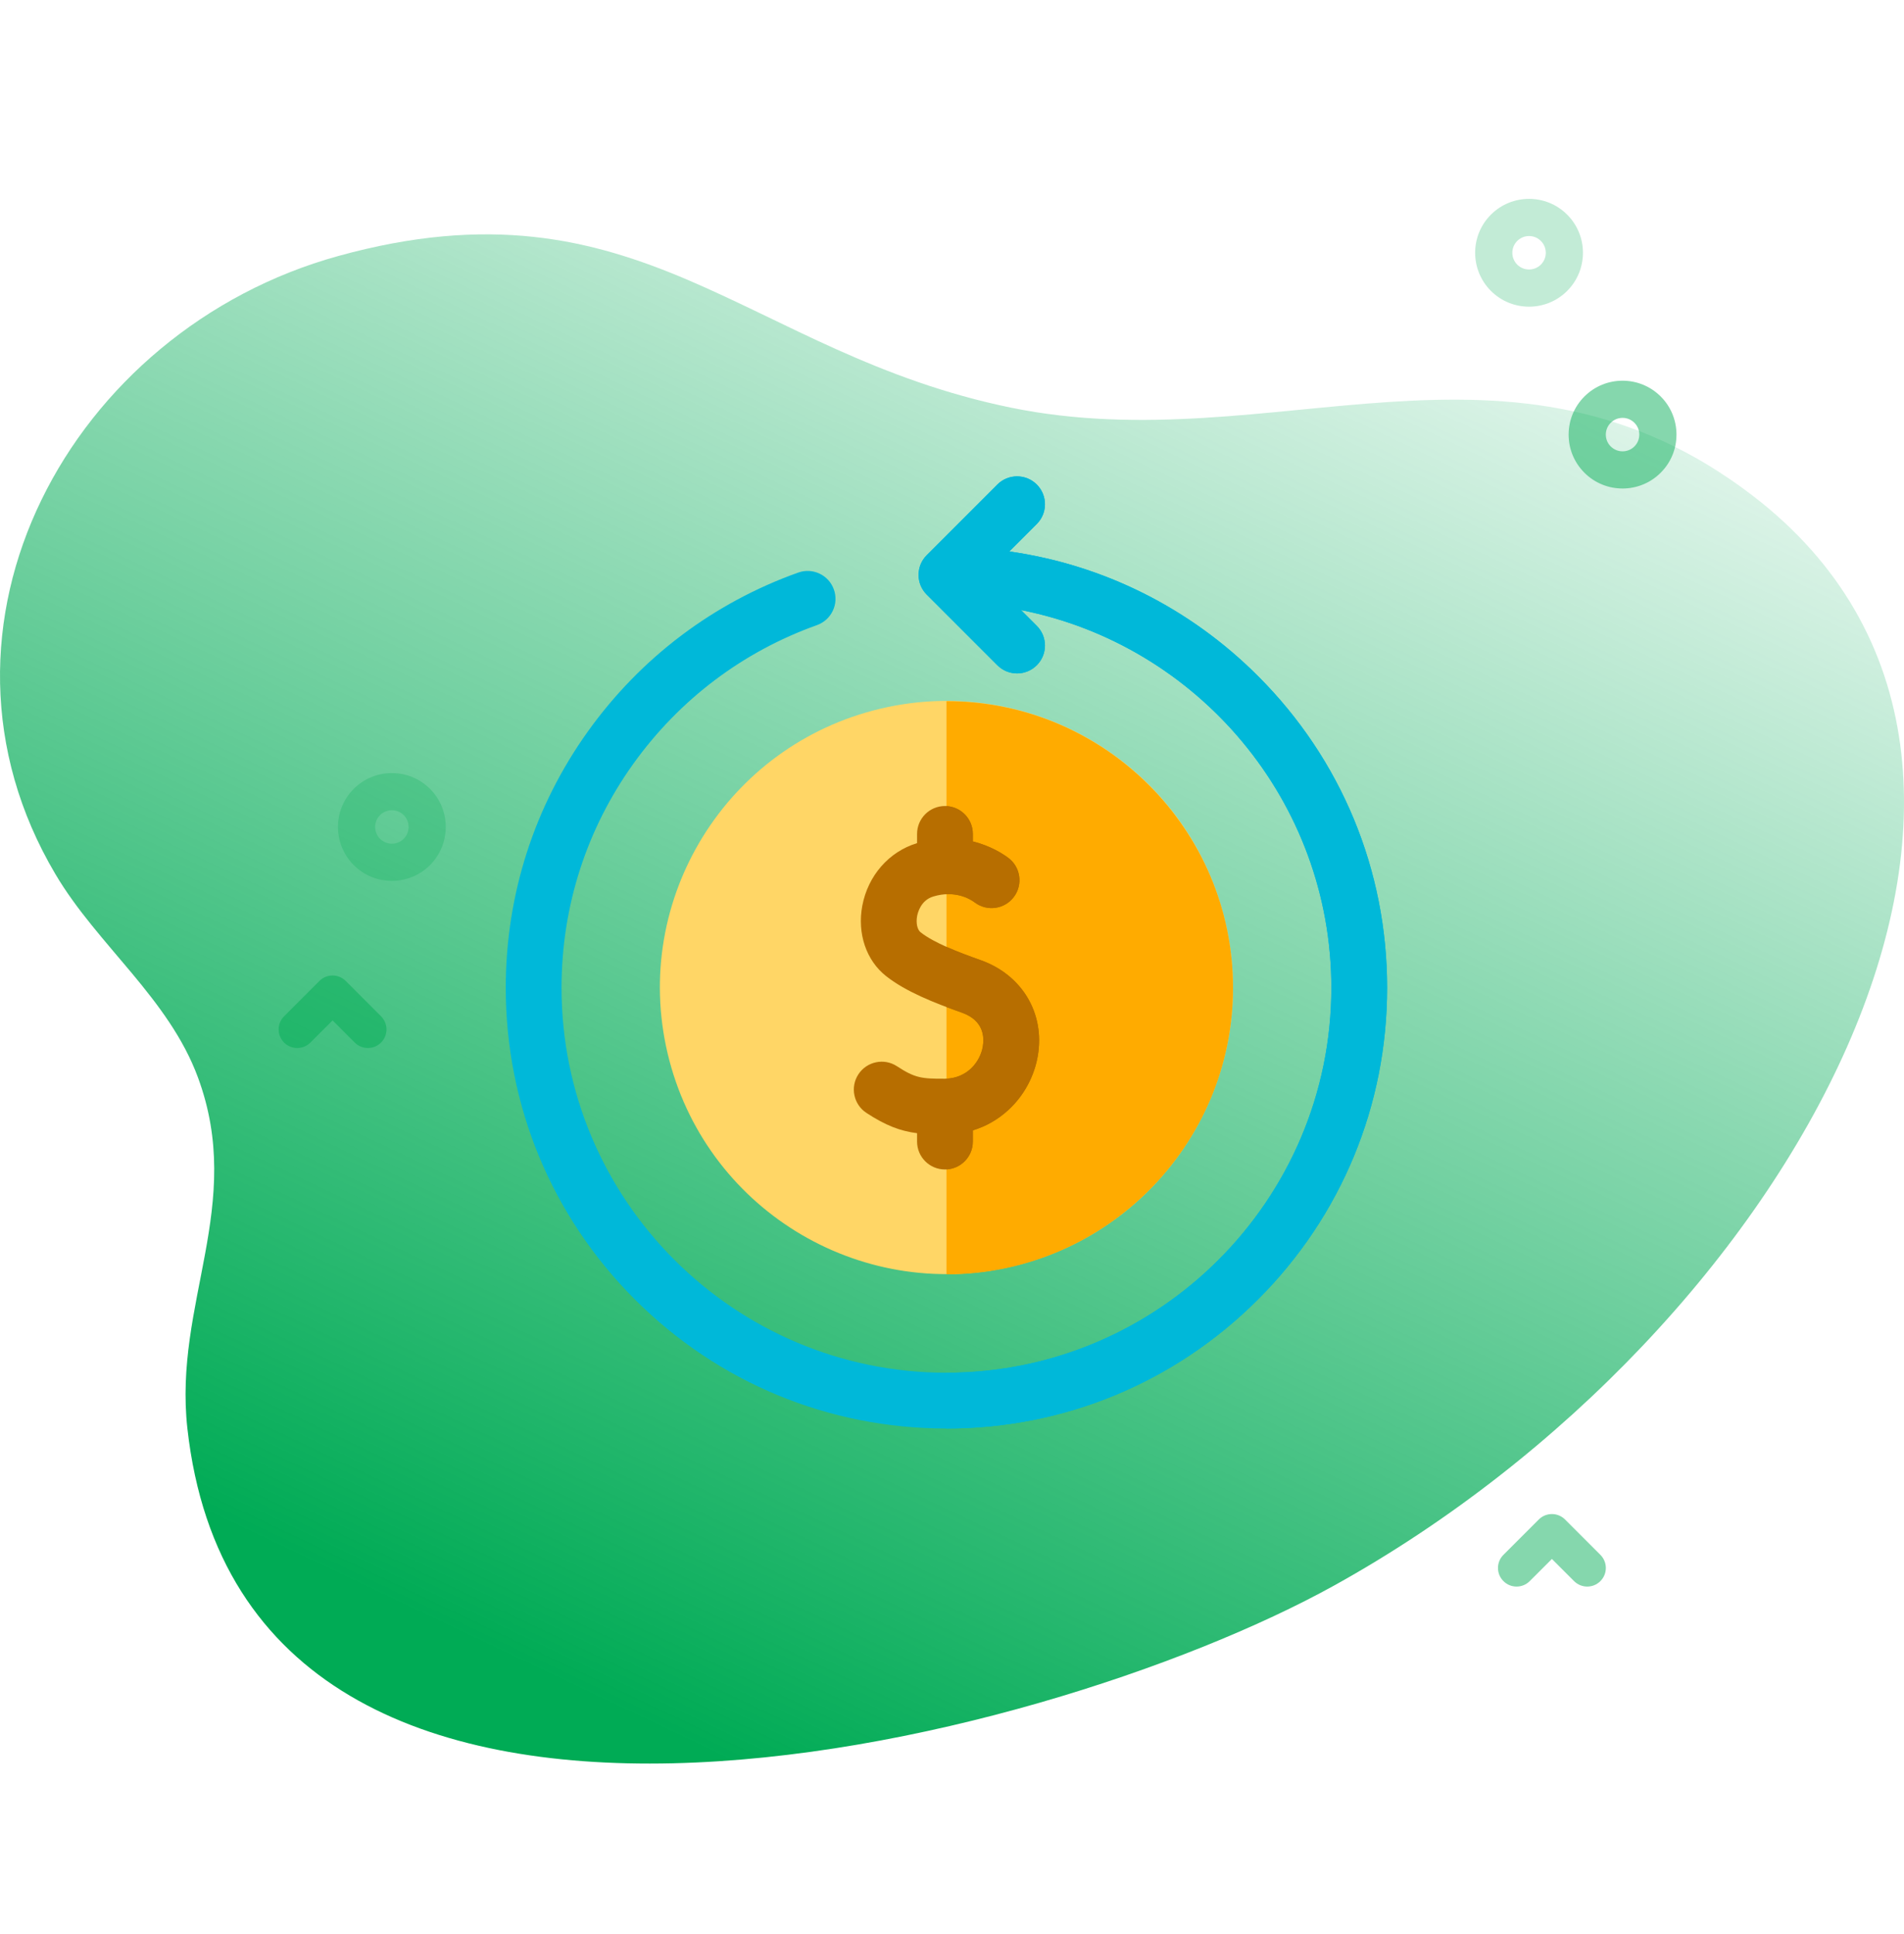 <svg width="64" height="65" viewBox="0 0 64 65" fill="none" xmlns="http://www.w3.org/2000/svg">
<g clip-path="url(#clip0_296_3263)">
<path d="M58.934 16.674C50.757 10.388 42.826 15.511 33.98 13.7C25.069 11.875 21.519 5.8 11.37 8.604C2.38 11.088 -3.075 21.048 1.867 29.386C3.275 31.763 5.675 33.555 6.655 36.214C8.237 40.503 5.829 43.795 6.299 48.01C8.25 65.523 34.996 58.74 44.837 53.291C60.27 44.746 70.712 25.729 58.934 16.674Z" fill="url(#paint0_linear_296_3263)" fillOpacity="0.12"/>
<path opacity="0.24" d="M51.397 10.307C50.932 10.307 50.468 10.13 50.115 9.777C49.408 9.07 49.408 7.92 50.115 7.214C50.822 6.507 51.972 6.507 52.678 7.214C53.385 7.92 53.385 9.07 52.678 9.777C52.325 10.13 51.861 10.307 51.397 10.307ZM51.397 7.933C51.253 7.933 51.109 7.988 50.999 8.098C50.78 8.317 50.78 8.674 50.999 8.893C51.218 9.112 51.575 9.112 51.794 8.893C52.014 8.674 52.014 8.317 51.794 8.098C51.685 7.988 51.541 7.933 51.397 7.933Z" fill="#00AB55"/>
<path opacity="0.48" d="M54.54 16.418C54.076 16.418 53.612 16.242 53.258 15.888C52.916 15.546 52.727 15.091 52.727 14.607C52.727 14.122 52.916 13.667 53.258 13.325C53.965 12.618 55.115 12.618 55.822 13.325C56.164 13.667 56.352 14.122 56.352 14.607C56.352 15.091 56.164 15.546 55.821 15.888C55.468 16.241 55.004 16.418 54.54 16.418ZM54.54 14.044C54.396 14.044 54.252 14.099 54.142 14.209C54.036 14.315 53.977 14.456 53.977 14.607C53.977 14.757 54.036 14.898 54.142 15.004C54.362 15.224 54.718 15.224 54.938 15.004C55.044 14.898 55.102 14.757 55.102 14.607C55.102 14.456 55.044 14.315 54.938 14.209C54.828 14.099 54.684 14.044 54.54 14.044Z" fill="#00AB55"/>
<path opacity="0.24" d="M13.172 29.605C12.708 29.605 12.244 29.428 11.89 29.075C11.184 28.368 11.184 27.218 11.89 26.512C12.597 25.805 13.747 25.805 14.454 26.512C15.16 27.218 15.16 28.368 14.454 29.075C14.1 29.428 13.636 29.605 13.172 29.605ZM13.172 27.231C13.028 27.231 12.884 27.286 12.774 27.395C12.555 27.615 12.555 27.972 12.774 28.191C12.993 28.41 13.35 28.41 13.57 28.191C13.789 27.972 13.789 27.615 13.57 27.395C13.46 27.286 13.316 27.231 13.172 27.231Z" fill="#00AB55"/>
<path opacity="0.48" d="M12.366 35.222C12.206 35.222 12.046 35.161 11.924 35.039L11.179 34.294L10.433 35.039C10.189 35.283 9.793 35.283 9.549 35.039C9.305 34.795 9.305 34.4 9.549 34.156L10.737 32.968C10.981 32.724 11.377 32.724 11.621 32.968L12.808 34.156C13.052 34.4 13.052 34.795 12.808 35.039C12.686 35.161 12.526 35.222 12.366 35.222Z" fill="#00AB55"/>
<path opacity="0.48" d="M53.352 53.322C53.193 53.322 53.033 53.261 52.91 53.139L52.165 52.394L51.419 53.139C51.175 53.383 50.78 53.383 50.536 53.139C50.291 52.895 50.291 52.499 50.536 52.255L51.723 51.068C51.967 50.824 52.363 50.824 52.607 51.068L53.794 52.255C54.039 52.5 54.039 52.895 53.794 53.139C53.672 53.261 53.513 53.322 53.352 53.322Z" fill="#00AB55"/>
<path d="M34.029 42.561C39.205 41.337 42.409 36.149 41.185 30.973C39.962 25.797 34.774 22.593 29.598 23.817C24.422 25.04 21.218 30.228 22.441 35.404C23.665 40.58 28.852 43.784 34.029 42.561Z" fill="#FFD666"/>
<path d="M31.814 23.565V42.829C37.125 42.829 41.446 38.508 41.446 33.197C41.446 27.886 37.125 23.565 31.814 23.565Z" fill="#FFAB00"/>
<path d="M42.287 22.723C39.994 20.429 37.081 18.982 33.927 18.533L34.85 17.61C35.216 17.244 35.216 16.65 34.85 16.284C34.484 15.918 33.89 15.918 33.524 16.284L31.15 18.659C30.784 19.025 30.784 19.618 31.15 19.984L33.524 22.358C33.707 22.541 33.947 22.633 34.187 22.633C34.427 22.633 34.667 22.541 34.85 22.358C35.216 21.992 35.216 21.399 34.85 21.033L34.321 20.504C40.259 21.675 44.751 26.921 44.751 33.197C44.751 40.331 38.947 46.135 31.813 46.135C24.679 46.135 18.875 40.331 18.875 33.197C18.875 30.475 19.71 27.871 21.291 25.666C22.839 23.508 24.973 21.897 27.462 21.009C27.949 20.834 28.204 20.298 28.029 19.81C27.855 19.323 27.319 19.069 26.831 19.243C23.981 20.26 21.538 22.104 19.767 24.574C17.957 27.099 17 30.08 17 33.197C17 37.154 18.541 40.873 21.339 43.671C24.136 46.469 27.856 48.01 31.813 48.01C35.77 48.01 39.489 46.469 42.287 43.671C45.085 40.873 46.626 37.154 46.626 33.197C46.626 29.24 45.085 25.52 42.287 22.723Z" fill="#00B8D9"/>
<path d="M32.959 32.267C32.218 32.005 31.398 31.689 30.946 31.334C30.832 31.245 30.784 31.02 30.828 30.786C30.851 30.663 30.958 30.254 31.371 30.13C32.096 29.912 32.59 30.199 32.769 30.333C33.184 30.643 33.772 30.558 34.081 30.143C34.392 29.728 34.307 29.141 33.892 28.831C33.72 28.702 33.301 28.428 32.701 28.278V28.027C32.701 27.509 32.281 27.089 31.764 27.089C31.246 27.089 30.826 27.509 30.826 28.027V28.336C29.881 28.622 29.176 29.428 28.985 30.439C28.809 31.374 29.117 32.282 29.789 32.809C30.453 33.33 31.404 33.706 32.334 34.034C33.068 34.294 33.089 34.855 33.037 35.167C32.949 35.687 32.512 36.249 31.757 36.254C30.97 36.259 30.746 36.224 30.151 35.835C29.718 35.551 29.137 35.673 28.853 36.106C28.57 36.539 28.691 37.12 29.125 37.404C29.771 37.827 30.256 38.011 30.826 38.085V38.367C30.826 38.884 31.246 39.304 31.764 39.304C32.281 39.304 32.701 38.884 32.701 38.367V37.989C33.143 37.855 33.547 37.626 33.894 37.306C34.416 36.827 34.768 36.177 34.886 35.477C35.126 34.049 34.352 32.759 32.959 32.267Z" fill="#B76E00"/>
<path d="M33.927 18.533L34.85 17.61C35.217 17.244 35.217 16.65 34.85 16.284C34.484 15.918 33.891 15.918 33.525 16.284L31.151 18.659C30.784 19.025 30.784 19.618 31.151 19.984L33.525 22.358C33.708 22.541 33.948 22.633 34.188 22.633C34.427 22.633 34.667 22.541 34.85 22.358C35.217 21.992 35.217 21.399 34.85 21.033L34.322 20.504C40.259 21.675 44.751 26.921 44.751 33.197C44.752 40.331 38.947 46.135 31.814 46.135V48.01C35.77 48.01 39.49 46.469 42.288 43.671C45.086 40.873 46.627 37.154 46.627 33.197C46.627 29.24 45.086 25.52 42.288 22.723C39.995 20.429 37.082 18.981 33.927 18.533Z" fill="#00B8D9"/>
<path d="M32.958 32.267C32.577 32.132 32.175 31.983 31.814 31.822V33.846C31.986 33.911 32.16 33.974 32.333 34.035C33.066 34.294 33.088 34.855 33.036 35.167C32.95 35.674 32.532 36.219 31.814 36.252V39.302C32.307 39.275 32.7 38.867 32.7 38.367V37.99C33.142 37.855 33.545 37.626 33.893 37.306C34.415 36.827 34.767 36.178 34.885 35.478C35.125 34.05 34.351 32.759 32.958 32.267Z" fill="#B76E00"/>
<path d="M31.814 27.092V30.053C32.297 30.032 32.629 30.229 32.768 30.333C33.183 30.643 33.77 30.558 34.08 30.143C34.391 29.729 34.306 29.141 33.891 28.831C33.719 28.703 33.3 28.428 32.7 28.279V28.027C32.7 27.526 32.307 27.119 31.814 27.092Z" fill="#B76E00"/>
</g>
<defs>
<linearGradient id="paint0_linear_296_3263" x1="43.841" y1="68.412" x2="70.198" y2="12.931" gradientUnits="userSpaceOnUse">
<stop stop-color="#00AB55"/>
<stop offset="1" stop-color="#00AB55" stop-opacity="0.01"/>
</linearGradient>
<clipPath id="clip0_296_3263">
<rect width="64" height="64" fill="white" transform="translate(0 0.01)"/>
</clipPath>
</defs>
</svg>
